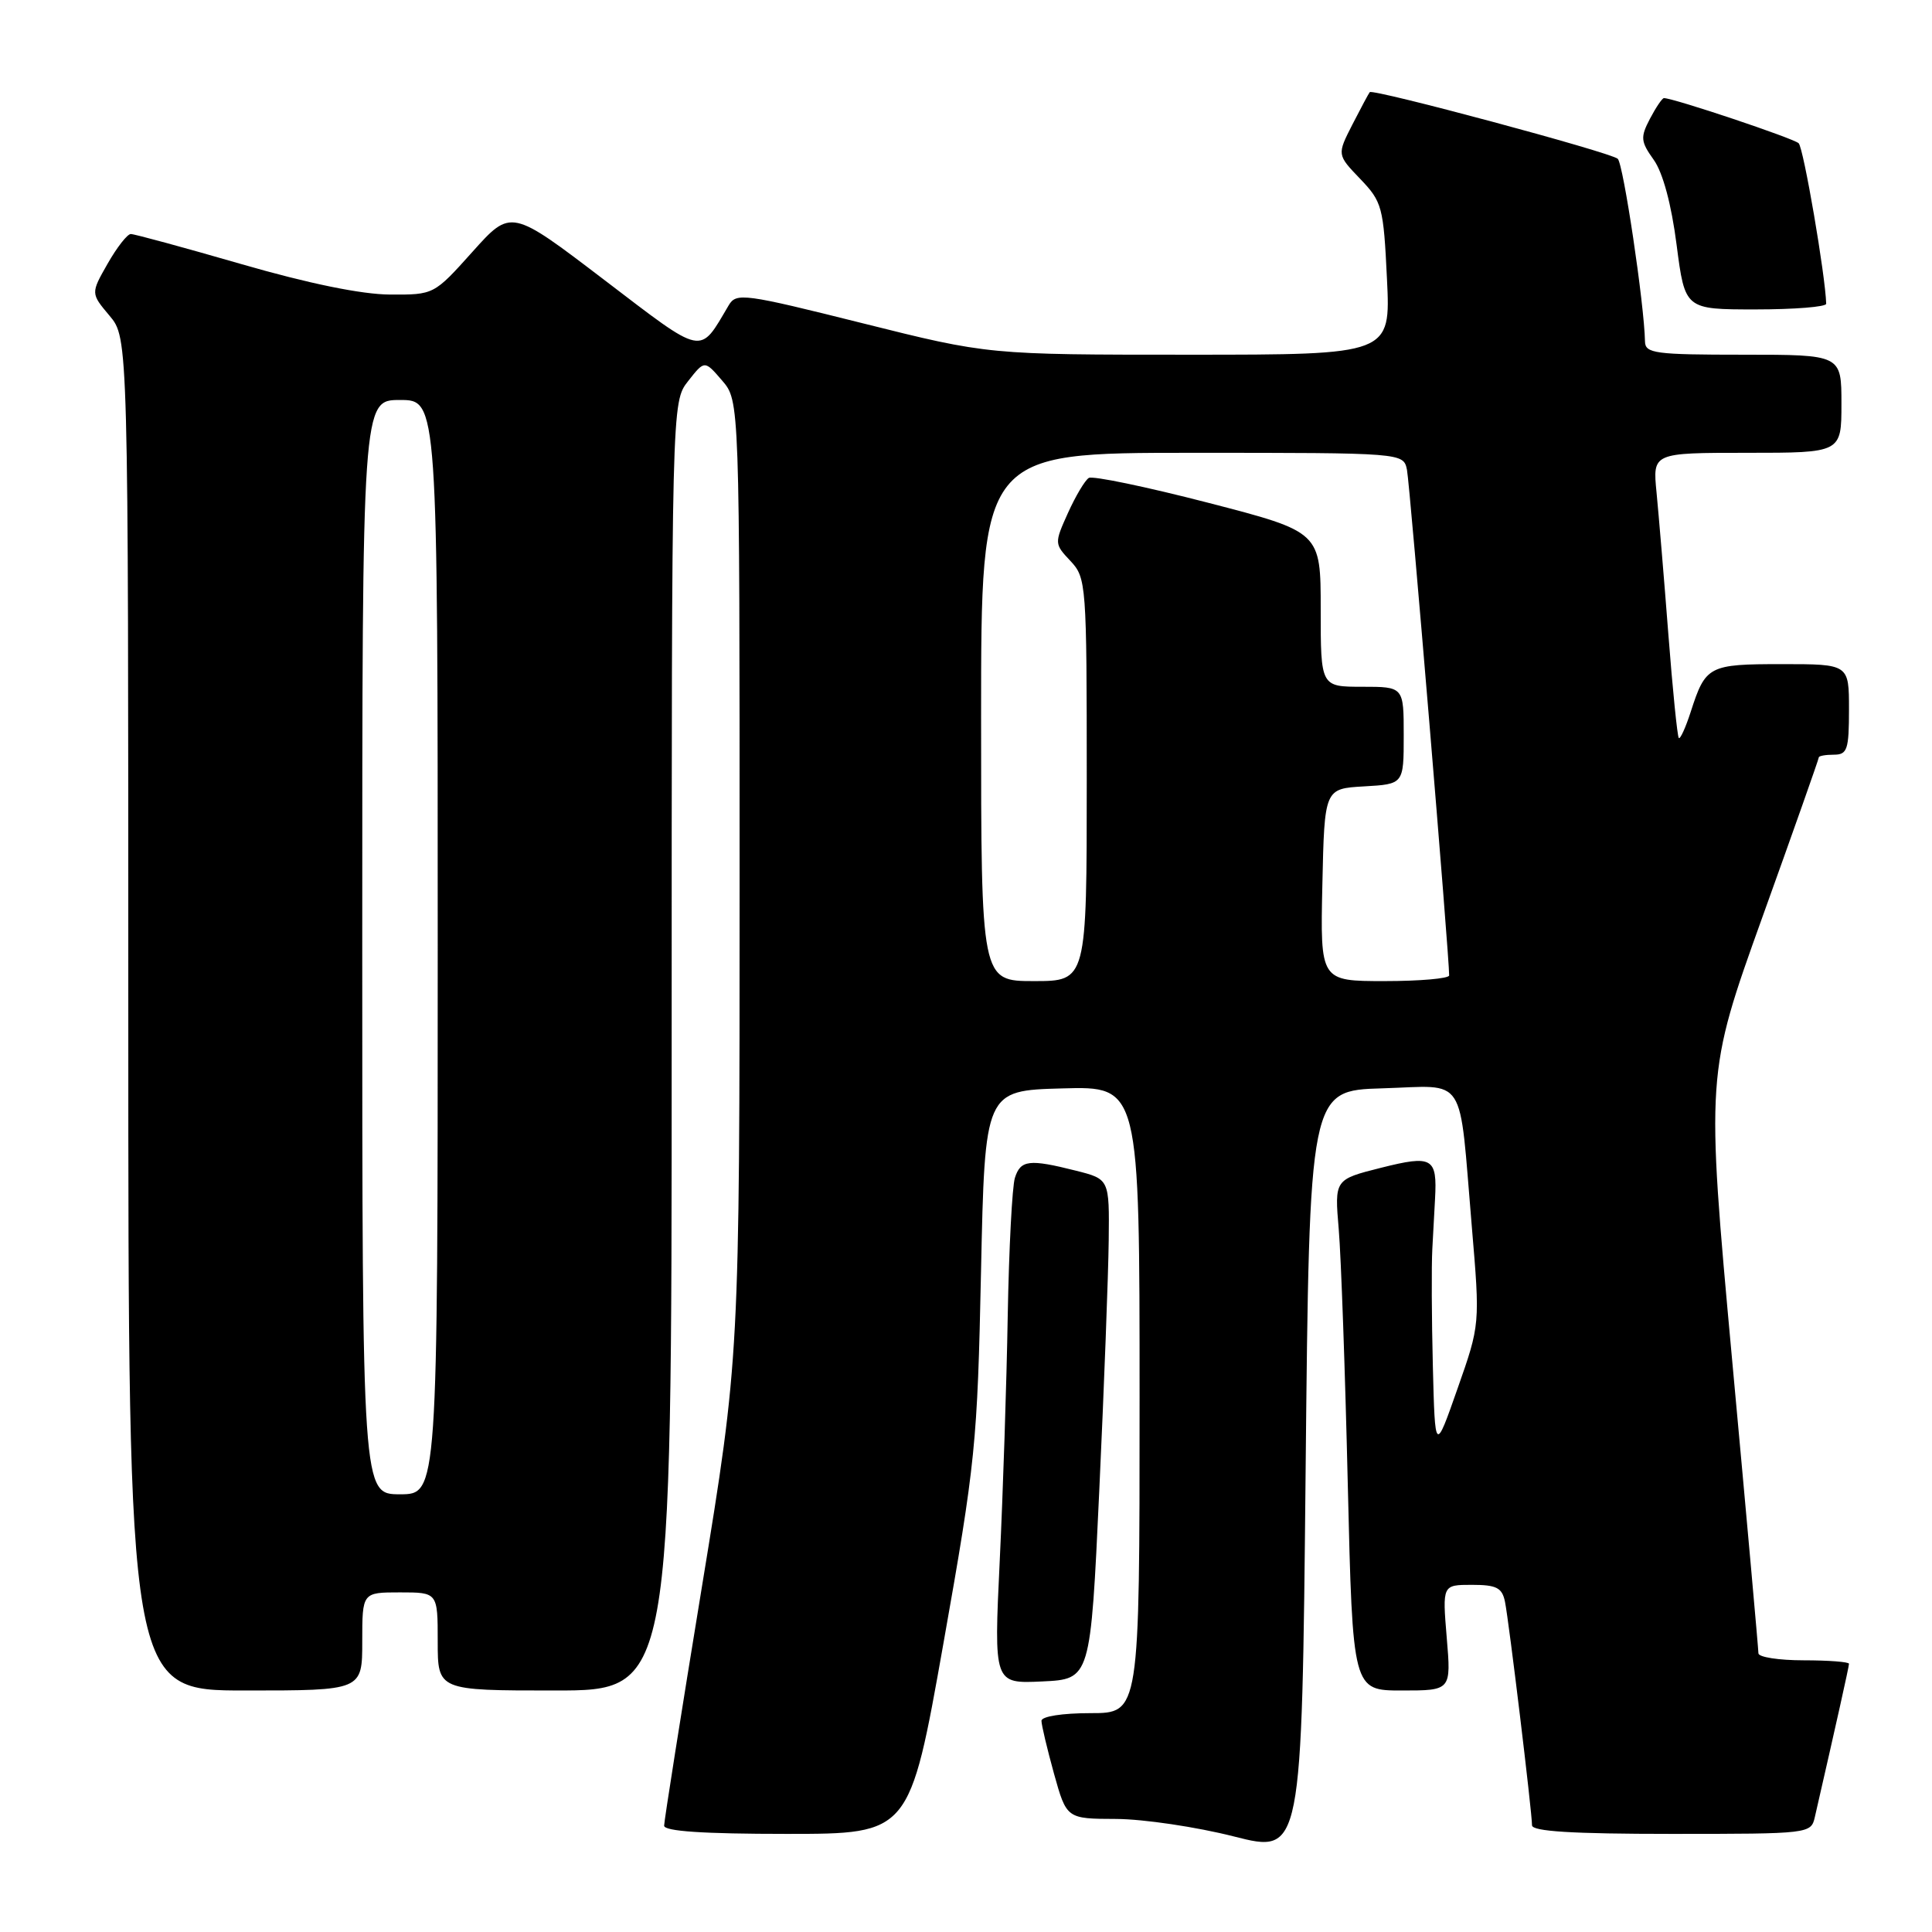 <?xml version="1.0" encoding="UTF-8" standalone="no"?>
<!DOCTYPE svg PUBLIC "-//W3C//DTD SVG 1.1//EN" "http://www.w3.org/Graphics/SVG/1.1/DTD/svg11.dtd" >
<svg xmlns="http://www.w3.org/2000/svg" xmlns:xlink="http://www.w3.org/1999/xlink" version="1.1" viewBox="0 0 256 256">
 <g >
 <path fill="currentColor"
d=" M 183.16 144.21 C 194.50 143.88 193.28 141.99 195.02 162.50 C 196.12 175.50 196.12 175.50 193.13 184.00 C 190.15 192.50 190.15 192.50 189.86 181.00 C 189.70 174.68 189.67 167.70 189.79 165.50 C 189.91 163.30 190.07 160.31 190.15 158.86 C 190.45 153.39 189.81 153.02 182.98 154.74 C 176.83 156.29 176.83 156.29 177.39 162.89 C 177.70 166.53 178.24 181.76 178.59 196.75 C 179.24 224.00 179.24 224.00 185.76 224.00 C 192.29 224.00 192.29 224.00 191.70 217.00 C 191.12 210.00 191.12 210.00 195.04 210.00 C 198.30 210.00 199.04 210.38 199.42 212.25 C 199.94 214.80 203.00 240.11 203.00 241.86 C 203.00 242.67 208.34 243.00 221.48 243.00 C 239.83 243.00 239.97 242.98 240.48 240.75 C 243.28 228.54 245.00 220.84 245.00 220.46 C 245.00 220.21 242.30 220.00 239.00 220.00 C 235.70 220.00 233.00 219.58 233.00 219.07 C 233.00 218.56 231.44 201.09 229.52 180.25 C 226.05 142.35 226.05 142.35 233.52 121.54 C 237.64 110.09 241.00 100.56 241.00 100.36 C 241.00 100.16 241.90 100.00 243.00 100.00 C 244.78 100.00 245.00 99.33 245.00 94.00 C 245.00 88.00 245.00 88.00 236.12 88.00 C 226.40 88.00 226.00 88.21 224.03 94.32 C 223.35 96.42 222.64 97.98 222.45 97.79 C 222.26 97.59 221.63 91.38 221.06 83.97 C 220.49 76.56 219.78 68.14 219.50 65.25 C 218.98 60.00 218.98 60.00 231.49 60.00 C 244.00 60.00 244.00 60.00 244.00 53.50 C 244.00 47.00 244.00 47.00 231.00 47.00 C 219.30 47.00 218.00 46.83 217.97 45.25 C 217.88 40.33 215.10 21.71 214.36 21.04 C 213.43 20.19 181.91 11.73 181.50 12.21 C 181.36 12.37 180.33 14.30 179.20 16.50 C 177.16 20.50 177.16 20.50 180.23 23.70 C 183.15 26.75 183.32 27.40 183.78 36.95 C 184.27 47.00 184.27 47.00 157.61 47.00 C 130.96 47.00 130.96 47.00 114.29 42.83 C 98.59 38.90 97.56 38.76 96.56 40.45 C 92.61 47.12 93.46 47.30 79.99 37.03 C 67.71 27.67 67.71 27.67 62.61 33.36 C 57.50 39.06 57.50 39.06 51.67 39.03 C 47.92 39.01 40.92 37.58 32.00 35.00 C 24.39 32.80 17.78 31.00 17.33 31.01 C 16.87 31.01 15.49 32.78 14.26 34.94 C 12.02 38.87 12.02 38.87 14.51 41.83 C 17.00 44.79 17.00 44.79 17.00 134.39 C 17.00 224.00 17.00 224.00 32.50 224.00 C 48.00 224.00 48.00 224.00 48.00 217.50 C 48.00 211.00 48.00 211.00 53.00 211.00 C 58.00 211.00 58.00 211.00 58.00 217.50 C 58.00 224.00 58.00 224.00 73.50 224.00 C 89.00 224.00 89.00 224.00 89.00 138.63 C 89.00 53.27 89.00 53.27 91.18 50.50 C 93.36 47.72 93.36 47.72 95.68 50.42 C 98.00 53.11 98.00 53.11 98.00 116.45 C 98.00 179.79 98.00 179.79 93.00 210.30 C 90.25 227.08 88.00 241.31 88.00 241.91 C 88.00 242.65 93.17 243.00 104.26 243.00 C 120.53 243.00 120.53 243.00 125.01 217.75 C 129.27 193.73 129.51 191.33 129.99 168.50 C 130.50 144.50 130.50 144.50 140.75 144.22 C 151.00 143.93 151.00 143.93 151.00 185.47 C 151.00 227.00 151.00 227.00 144.50 227.00 C 140.77 227.00 138.00 227.43 138.00 228.02 C 138.00 228.57 138.75 231.72 139.66 235.02 C 141.33 241.00 141.33 241.00 147.91 241.02 C 151.54 241.04 158.55 242.08 163.50 243.34 C 172.50 245.63 172.50 245.63 173.00 195.06 C 173.50 144.50 173.50 144.50 183.16 144.21 Z  M 145.66 197.50 C 146.30 183.75 146.86 168.84 146.91 164.37 C 147.00 156.24 147.00 156.24 142.56 155.12 C 136.38 153.56 135.23 153.70 134.48 156.07 C 134.12 157.20 133.69 165.42 133.53 174.32 C 133.38 183.22 132.90 197.84 132.47 206.80 C 131.69 223.10 131.69 223.10 138.09 222.80 C 144.50 222.50 144.50 222.50 145.66 197.50 Z  M 241.98 40.25 C 241.88 36.53 238.98 19.59 238.33 18.98 C 237.63 18.32 221.75 13.00 220.48 13.00 C 220.25 13.00 219.42 14.23 218.63 15.73 C 217.34 18.20 217.39 18.74 219.13 21.18 C 220.34 22.88 221.47 27.07 222.16 32.45 C 223.27 41.00 223.27 41.00 232.63 41.00 C 237.78 41.00 241.99 40.66 241.98 40.25 Z  M 48.00 125.50 C 48.00 53.00 48.00 53.00 53.00 53.00 C 58.00 53.00 58.00 53.00 58.00 125.50 C 58.00 198.00 58.00 198.00 53.00 198.00 C 48.00 198.00 48.00 198.00 48.00 125.50 Z  M 130.00 95.00 C 130.00 60.00 130.00 60.00 157.98 60.00 C 185.96 60.00 185.96 60.00 186.43 62.25 C 186.82 64.14 192.06 127.02 192.02 129.25 C 192.01 129.66 188.16 130.00 183.47 130.00 C 174.94 130.00 174.94 130.00 175.22 117.25 C 175.50 104.50 175.50 104.50 180.75 104.20 C 186.00 103.90 186.00 103.90 186.00 97.45 C 186.00 91.00 186.00 91.00 180.50 91.00 C 175.00 91.00 175.00 91.00 175.00 80.74 C 175.00 70.48 175.00 70.48 160.09 66.62 C 151.89 64.50 144.77 63.02 144.27 63.33 C 143.76 63.65 142.52 65.73 141.51 67.97 C 139.70 71.99 139.70 72.06 141.84 74.33 C 143.94 76.57 144.00 77.35 144.00 103.31 C 144.00 130.00 144.00 130.00 137.00 130.00 C 130.00 130.00 130.00 130.00 130.00 95.00 Z "/>
</g>
</svg>